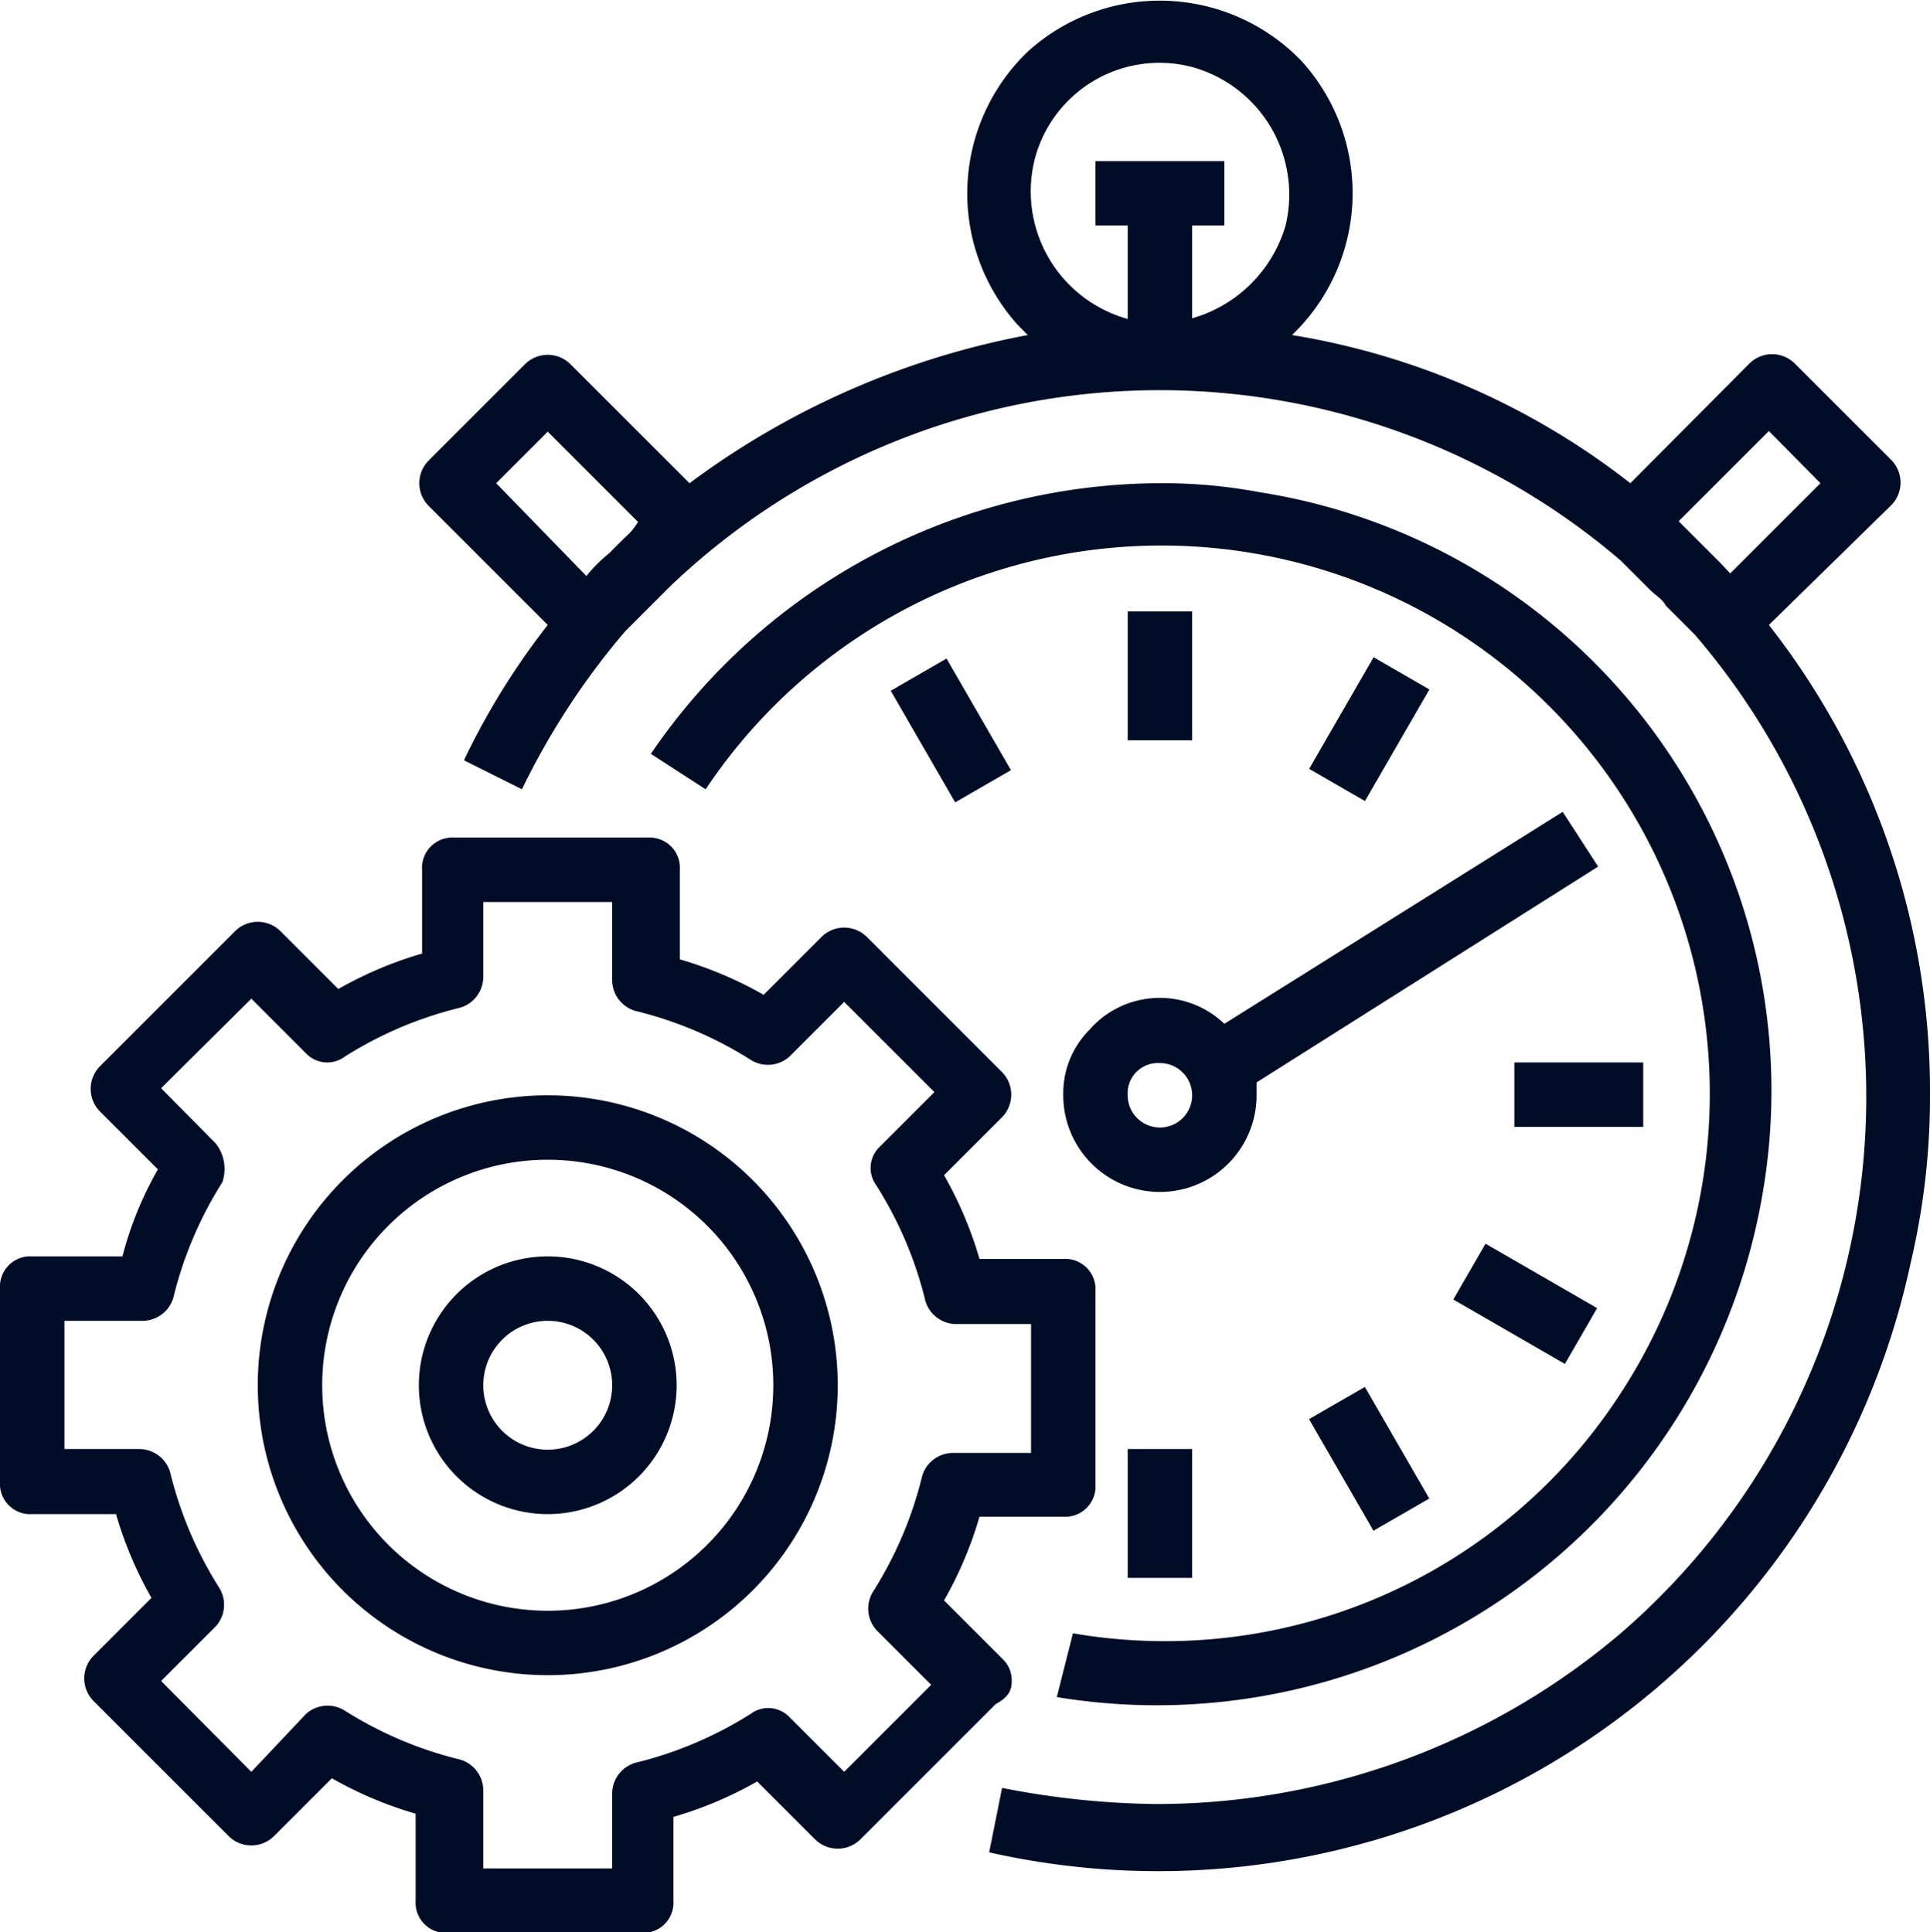 <svg xmlns="http://www.w3.org/2000/svg" viewBox="0 0 59.9 59.98"><defs><style>.cls-1{fill:#010d27;}</style></defs><g id="Livello_2" data-name="Livello 2"><g id="Livello_1-2" data-name="Livello 1"><path class="cls-1" d="M32.8,52.68a19.07,19.07,0,0,0,21.9-15.6,18.8,18.8,0,0,0-15.6-21.8A16.28,16.28,0,0,0,36,15a19.18,19.18,0,0,0-15.8,8.4l1.7,1.1a17,17,0,0,1,28.3,18.9,16.84,16.84,0,0,1-16.9,7.3Z"/><path class="cls-1" d="M33,34a3,3,0,0,0,6,0v-.4l10.6-6.7-1.1-1.7L38,31.78a2.9,2.9,0,0,0-4.2.2A2.79,2.79,0,0,0,33,34Zm3-1a1,1,0,1,1-1,1A.94.94,0,0,1,36,33Z"/><path class="cls-1" d="M58.7,15.68a1,1,0,0,0,0-1.4l-3-3a1,1,0,0,0-1.4,0L50.6,15a23.06,23.06,0,0,0-10.5-4.6,6.1,6.1,0,0,0,.3-8.5,6.1,6.1,0,0,0-8.5-.3,6.1,6.1,0,0,0-.3,8.5l.3.3A25.41,25.41,0,0,0,21.4,15l-3.7-3.7a1,1,0,0,0-1.4,0l-3,3a1,1,0,0,0,0,1.4l3.7,3.7a22.64,22.64,0,0,0-2.6,4.2l1.8.9a23,23,0,0,1,3.2-4.9L20,19l.7-.7.1-.1a22,22,0,0,1,29.5-.8l.9.9c.2.2.4.3.5.5l.9.9a22,22,0,0,1-2.3,31A22.25,22.25,0,0,1,35.9,56a26.07,26.07,0,0,1-4.8-.5l-.4,2a23.88,23.88,0,0,0,28.6-18.3,22.42,22.42,0,0,0,.6-5.2,23.47,23.47,0,0,0-5-14.6Zm-39.3,1-.5.5a4.62,4.62,0,0,0-.7.7L15.4,15l1.6-1.6,2.8,2.8A1.76,1.76,0,0,1,19.4,16.68ZM37,9.88V7h1V5H34V7h1v2.9A4.11,4.11,0,0,1,32.1,5,4,4,0,0,1,37,2.08,4.11,4.11,0,0,1,39.9,7,4.23,4.23,0,0,1,37,9.88Zm16.4,7.6-1-1-.3-.3,2.8-2.8L56.5,15l-2.8,2.8Z"/><rect class="cls-1" x="35" y="18.98" width="2" height="4"/><rect class="cls-1" x="35" y="44.98" width="2" height="4"/><rect class="cls-1" x="28.51" y="20.67" width="2" height="4" transform="translate(-7.38 17.79) rotate(-29.99)"/><rect class="cls-1" x="41.5" y="43.28" width="2" height="4" transform="translate(-16.95 27.31) rotate(-29.99)"/><rect class="cls-1" x="46.34" y="38.48" width="2" height="4" transform="translate(-11.39 61.23) rotate(-60)"/><rect class="cls-1" x="47" y="32.98" width="4" height="2"/><rect class="cls-1" x="40.5" y="21.64" width="4" height="2" transform="translate(1.64 48.12) rotate(-60)"/><path class="cls-1" d="M31.4,52.18a.91.91,0,0,0-.3-.7l-1.8-1.8a12,12,0,0,0,1.1-2.6H33a.94.94,0,0,0,1-1v-6a.94.94,0,0,0-1-1H30.4a12,12,0,0,0-1.1-2.6l1.8-1.8a1,1,0,0,0,0-1.4l-4.2-4.2a1,1,0,0,0-1.4,0l-1.8,1.8a12,12,0,0,0-2.6-1.1V27a.94.94,0,0,0-1-1h-6a.94.94,0,0,0-1,1v2.6a12,12,0,0,0-2.6,1.1l-1.8-1.8a1,1,0,0,0-1.4,0l-4.2,4.2a1,1,0,0,0,0,1.4l1.8,1.8A10.91,10.91,0,0,0,3.8,39H1a.94.94,0,0,0-1,1v6a.94.94,0,0,0,1,1H3.6a12,12,0,0,0,1.1,2.6l-1.8,1.8a1,1,0,0,0,0,1.4L7.1,57a1,1,0,0,0,1.4,0l1.8-1.8a12,12,0,0,0,2.6,1.1V59a.94.94,0,0,0,1,1h6a.94.94,0,0,0,1-1v-2.6a12,12,0,0,0,2.6-1.1l1.8,1.8a1,1,0,0,0,1.4,0l4.2-4.2C31.3,52.68,31.4,52.48,31.4,52.18ZM26.2,55l-1.7-1.7a.91.91,0,0,0-1.2-.1,12,12,0,0,1-3.5,1.5,1,1,0,0,0-.8,1V58H15v-2.4a1,1,0,0,0-.8-1,12,12,0,0,1-3.5-1.5,1,1,0,0,0-1.2.1L7.8,55,5,52.18l1.7-1.7a1,1,0,0,0,.1-1.2,12,12,0,0,1-1.5-3.5,1,1,0,0,0-1-.8H2V41H4.4a1,1,0,0,0,1-.8,12,12,0,0,1,1.5-3.5,1.28,1.28,0,0,0-.2-1.2L5,33.78,7.8,31l1.7,1.7a.91.91,0,0,0,1.2.1,12,12,0,0,1,3.5-1.5,1,1,0,0,0,.8-1V28h4v2.4a1,1,0,0,0,.8,1,12,12,0,0,1,3.5,1.5,1,1,0,0,0,1.2-.1l1.7-1.7,2.8,2.8-1.7,1.7a.91.91,0,0,0-.1,1.2,12,12,0,0,1,1.5,3.5,1,1,0,0,0,1,.8H32v4H29.6a1,1,0,0,0-1,.8,12,12,0,0,1-1.5,3.5,1,1,0,0,0,.1,1.2l1.7,1.7Z"/><path class="cls-1" d="M17,34a9,9,0,1,0,9,9A9,9,0,0,0,17,34Zm0,16a7,7,0,1,1,7-7h0A7,7,0,0,1,17,50Z"/><path class="cls-1" d="M17,39a4,4,0,1,0,4,4A4,4,0,0,0,17,39Zm0,6a2,2,0,1,1,2-2A2,2,0,0,1,17,45Z"/></g></g></svg>